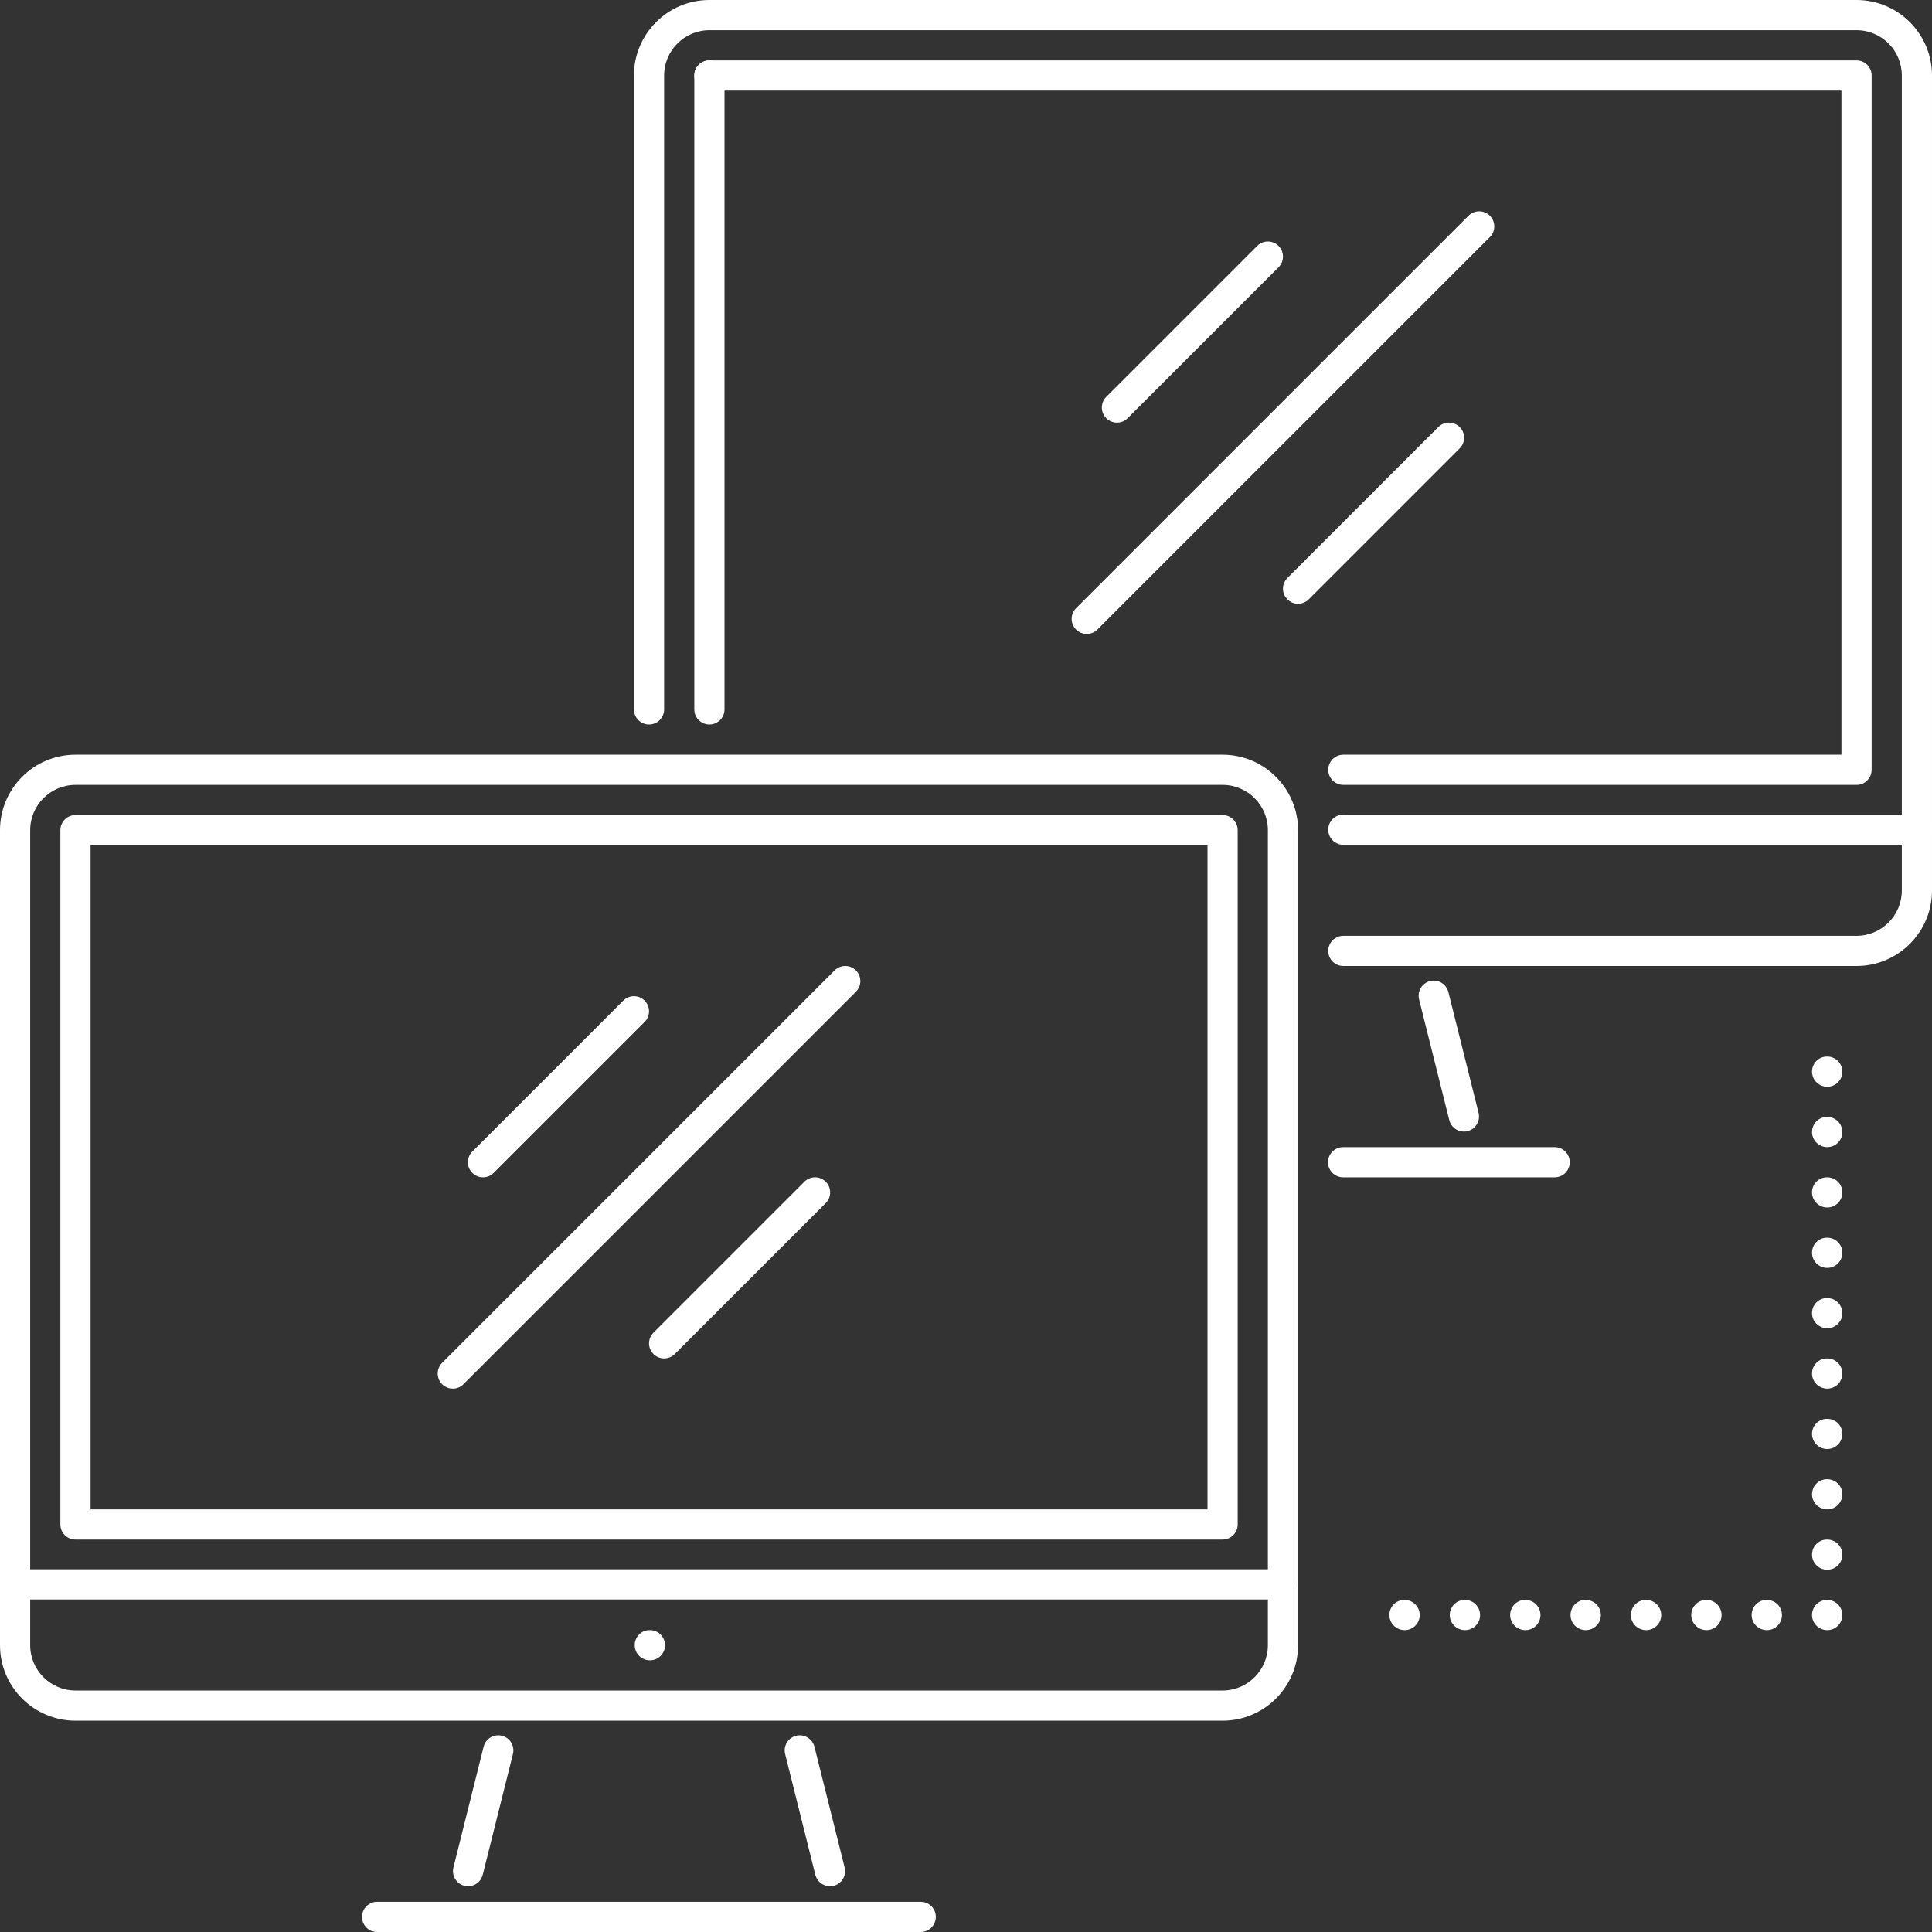<?xml version="1.0" encoding="iso-8859-1"?>
<!-- Generator: Adobe Illustrator 19.0.0, SVG Export Plug-In . SVG Version: 6.00 Build 0)  -->
<svg xmlns="http://www.w3.org/2000/svg" xmlns:xlink="http://www.w3.org/1999/xlink" version="1.1" id="Capa_1" x="0px" y="0px" viewBox="0 0 511.972 511.972" style="enable-background:new 0 0 511.972 511.972;" xml:space="preserve" width="512px" height="512px">
<rect x="0" y="0" width="511.972" height="511.972" fill="#333333" stroke="none"/>
<g>
	<g>
		<path d="M484.216,279.985h-0.086c-2.203,0-3.953,1.789-3.953,4c0,2.21,1.828,3.999,4.039,3.999c2.204,0,3.999-1.789,3.999-3.999    C488.215,281.774,486.419,279.985,484.216,279.985z" fill="#FFFFFF"/>
	</g>
</g>
<g>
	<g>
		<path d="M484.216,295.984h-0.086c-2.203,0-3.953,1.789-3.953,4s1.828,4,4.039,4c2.204,0,3.999-1.789,3.999-4    S486.419,295.984,484.216,295.984z" fill="#FFFFFF"/>
	</g>
</g>
<g>
	<g>
		<path d="M484.216,311.983h-0.086c-2.203,0-3.953,1.789-3.953,4s1.828,4,4.039,4c2.204,0,3.999-1.789,3.999-4    S486.419,311.983,484.216,311.983z" fill="#FFFFFF"/>
	</g>
</g>
<g>
	<g>
		<path d="M484.216,327.982h-0.086c-2.203,0-3.953,1.789-3.953,4s1.828,4,4.039,4c2.204,0,3.999-1.789,3.999-4    S486.419,327.982,484.216,327.982z" fill="#FFFFFF"/>
	</g>
</g>
<g>
	<g>
		<path d="M484.216,343.982h-0.086c-2.203,0-3.953,1.788-3.953,3.999s1.828,4,4.039,4c2.204,0,3.999-1.789,3.999-4    S486.419,343.982,484.216,343.982z" fill="#FFFFFF"/>
	</g>
</g>
<g>
	<g>
		<path d="M484.216,359.98h-0.086c-2.203,0-3.953,1.789-3.953,4s1.828,4,4.039,4c2.204,0,3.999-1.789,3.999-4    S486.419,359.98,484.216,359.98z" fill="#FFFFFF"/>
	</g>
</g>
<g>
	<g>
		<path d="M484.216,375.98h-0.086c-2.203,0-3.953,1.789-3.953,4c0,2.21,1.828,3.999,4.039,3.999c2.204,0,3.999-1.789,3.999-3.999    C488.215,377.769,486.419,375.98,484.216,375.98z" fill="#FFFFFF"/>
	</g>
</g>
<g>
	<g>
		<path d="M484.216,391.979h-0.086c-2.203,0-3.953,1.789-3.953,3.999c0,2.211,1.828,4,4.039,4c2.204,0,3.999-1.789,3.999-4    C488.215,393.768,486.419,391.979,484.216,391.979z" fill="#FFFFFF"/>
	</g>
</g>
<g>
	<g>
		<path d="M484.216,407.978h-0.086c-2.203,0-3.953,1.789-3.953,4s1.828,4,4.039,4c2.204,0,3.999-1.789,3.999-4    S486.419,407.978,484.216,407.978z" fill="#FFFFFF"/>
	</g>
</g>
<g>
	<g>
		<path d="M484.216,423.977h-0.086c-2.203,0-3.953,1.789-3.953,4s1.828,4,4.039,4c2.204,0,3.999-1.789,3.999-4    S486.419,423.977,484.216,423.977z" fill="#FFFFFF"/>
	</g>
</g>
<g>
	<g>
		<path d="M452.217,423.977h-0.086c-2.202,0-3.952,1.789-3.952,4s1.828,4,4.038,4c2.204,0,4-1.789,4-4    S454.42,423.977,452.217,423.977z" fill="#FFFFFF"/>
	</g>
</g>
<g>
	<g>
		<path d="M468.216,423.977h-0.086c-2.203,0-3.953,1.789-3.953,4s1.828,4,4.039,4c2.204,0,4-1.789,4-4    S470.419,423.977,468.216,423.977z" fill="#FFFFFF"/>
	</g>
</g>
<g>
	<g>
		<path d="M436.218,423.977h-0.086c-2.203,0-3.953,1.789-3.953,4s1.828,4,4.039,4c2.204,0,4-1.789,4-4    S438.421,423.977,436.218,423.977z" fill="#FFFFFF"/>
	</g>
</g>
<g>
	<g>
		<path d="M420.219,423.977h-0.086c-2.203,0-3.953,1.789-3.953,4s1.828,4,4.039,4c2.204,0,4-1.789,4-4    S422.422,423.977,420.219,423.977z" fill="#FFFFFF"/>
	</g>
</g>
<g>
	<g>
		<path d="M404.22,423.977h-0.086c-2.203,0-3.953,1.789-3.953,4s1.828,4,4.039,4c2.204,0,4-1.789,4-4    S406.423,423.977,404.22,423.977z" fill="#FFFFFF"/>
	</g>
</g>
<g>
	<g>
		<path d="M388.221,423.977h-0.086c-2.203,0-3.953,1.789-3.953,4s1.828,4,4.039,4c2.203,0,3.999-1.789,3.999-4    S390.424,423.977,388.221,423.977z" fill="#FFFFFF"/>
	</g>
</g>
<g>
	<g>
		<path d="M372.222,423.977h-0.086c-2.203,0-3.953,1.789-3.953,4s1.828,4,4.039,4c2.203,0,4-1.789,4-4    S374.425,423.977,372.222,423.977z" fill="#FFFFFF"/>
	</g>
</g>
<g>
	<g>
		<path d="M172.233,431.977h-0.086c-2.203,0-3.953,1.788-3.953,3.999s1.829,4,4.039,4c2.203,0,4-1.789,4-4    S174.436,431.977,172.233,431.977z" fill="#FFFFFF"/>
	</g>
</g>
<g>
	<g>
		<path d="M226.816,257.158c-1.562-1.562-4.094-1.562-5.656,0L117.165,361.152c-1.562,1.562-1.562,4.094,0,5.656    c0.781,0.781,1.805,1.172,2.828,1.172c1.024,0,2.047-0.39,2.828-1.172l103.995-103.994    C228.378,261.252,228.378,258.72,226.816,257.158z" fill="#FFFFFF"/>
	</g>
</g>
<g>
	<g>
		<path d="M218.816,313.155c-1.562-1.562-4.094-1.562-5.656,0l-39.998,39.998c-1.562,1.562-1.562,4.094,0,5.656    c0.781,0.78,1.805,1.171,2.828,1.171c1.023,0,2.047-0.39,2.828-1.171l39.998-39.998    C220.378,317.249,220.378,314.717,218.816,313.155z" fill="#FFFFFF"/>
	</g>
</g>
<g>
	<g>
		<path d="M170.819,265.158c-1.562-1.562-4.094-1.562-5.656,0l-39.998,39.998c-1.562,1.562-1.562,4.093,0,5.655    c0.781,0.781,1.805,1.172,2.828,1.172s2.047-0.391,2.828-1.172l39.998-39.997C172.381,269.252,172.381,266.72,170.819,265.158z" fill="#FFFFFF"/>
	</g>
</g>
<g>
	<g>
		<path d="M339.982,415.853H4c-2.211,0-4,1.789-4,3.999c0,2.211,1.789,4,4,4h335.982c2.21,0,3.999-1.789,3.999-4    C343.981,417.642,342.192,415.853,339.982,415.853z" fill="#FFFFFF"/>
	</g>
</g>
<g>
	<g>
		<path d="M133.009,459.967c-2.18-0.524-4.321,0.766-4.852,2.914l-8,31.998c-0.531,2.141,0.766,4.313,2.914,4.852    c0.328,0.078,0.649,0.117,0.969,0.117c1.797,0,3.429-1.211,3.883-3.031l8-31.998C136.454,462.678,135.157,460.506,133.009,459.967    z" fill="#FFFFFF"/>
	</g>
</g>
<g>
	<g>
		<path d="M223.823,494.879l-8-31.998c-0.539-2.148-2.75-3.437-4.851-2.914c-2.148,0.54-3.445,2.711-2.914,4.852l8,31.998    c0.453,1.82,2.086,3.031,3.883,3.031c0.32,0,0.649-0.039,0.968-0.117C223.057,499.191,224.354,497.02,223.823,494.879z" fill="#FFFFFF"/>
	</g>
</g>
<g>
	<g>
		<path d="M243.987,503.973H99.932c-2.211,0-4,1.788-4,3.999s1.79,4,4,4h144.055c2.21,0,4-1.789,4-4    S246.197,503.973,243.987,503.973z" fill="#FFFFFF"/>
	</g>
</g>
<g>
	<g>
		<path d="M323.982,215.988H19.999c-2.211,0-4,1.789-4,4v183.99c0,2.211,1.789,4,4,4h303.983c2.211,0,4-1.789,4-4v-183.99    C327.982,217.777,326.193,215.988,323.982,215.988z M319.982,399.978H23.999v-175.99h295.983V399.978z" fill="#FFFFFF"/>
	</g>
</g>
<g>
	<g>
		<path d="M323.982,199.989H19.999C8.968,199.989,0,208.962,0,219.988v215.988c0,11.031,8.968,19.999,19.999,19.999h303.983    c11.031,0,19.999-8.968,19.999-19.999V219.988C343.981,208.962,335.013,199.989,323.982,199.989z M335.982,435.976    c0,6.617-5.383,12-12,12H19.999c-6.618,0-12-5.383-12-12V219.988c0-6.617,5.383-11.999,12-11.999h303.983    c6.617,0,12,5.382,12,11.999V435.976z" fill="#FFFFFF"/>
	</g>
</g>
<g>
	<g>
		<path d="M394.806,57.169c-1.562-1.562-4.093-1.562-5.655,0L285.156,161.163c-1.562,1.562-1.562,4.094,0,5.656    c0.781,0.781,1.805,1.172,2.828,1.172s2.047-0.391,2.828-1.172L394.806,62.825C396.368,61.263,396.368,58.731,394.806,57.169z" fill="#FFFFFF"/>
	</g>
</g>
<g>
	<g>
		<path d="M386.807,113.165c-1.562-1.562-4.094-1.562-5.656,0l-39.998,39.998c-1.562,1.563-1.562,4.094,0,5.656    c0.781,0.781,1.805,1.172,2.828,1.172c1.024,0,2.047-0.39,2.828-1.172l39.998-39.998    C388.369,117.259,388.369,114.727,386.807,113.165z" fill="#FFFFFF"/>
	</g>
</g>
<g>
	<g>
		<path d="M338.81,65.168c-1.562-1.562-4.094-1.562-5.656,0l-39.998,39.998c-1.562,1.563-1.562,4.094,0,5.656    c0.781,0.781,1.805,1.172,2.828,1.172s2.047-0.391,2.828-1.172l39.998-39.998C340.372,69.261,340.372,66.73,338.81,65.168z" fill="#FFFFFF"/>
	</g>
</g>
<g>
	<g>
		<path d="M507.972,215.863H355.98c-2.21,0-3.999,1.789-3.999,4s1.789,4,3.999,4h151.992c2.211,0,4-1.789,4-4    S510.183,215.863,507.972,215.863z" fill="#FFFFFF"/>
	</g>
</g>
<g>
	<g>
		<path d="M391.814,294.89l-7.999-31.998c-0.54-2.144-2.743-3.465-4.852-2.91c-2.147,0.536-3.444,2.707-2.913,4.848l7.999,31.998    c0.453,1.82,2.086,3.031,3.883,3.031c0.321,0,0.649-0.039,0.969-0.117C391.048,299.202,392.345,297.031,391.814,294.89z" fill="#FFFFFF"/>
	</g>
</g>
<g>
	<g>
		<path d="M411.978,303.984h-56.061c-2.21,0-3.999,1.789-3.999,4c0,2.21,1.789,3.999,3.999,3.999h56.061    c2.21,0,3.999-1.789,3.999-3.999C415.977,305.773,414.188,303.984,411.978,303.984z" fill="#FFFFFF"/>
	</g>
</g>
<g>
	<g>
		<path d="M491.973,15.999H187.99c-2.211,0-4,1.789-4,4s1.789,4,4,4h299.983v175.99H355.98c-2.21,0-3.999,1.789-3.999,4    s1.789,4,3.999,4h135.993c2.211,0,4-1.789,4-4V19.999C495.973,17.788,494.184,15.999,491.973,15.999z" fill="#FFFFFF"/>
	</g>
</g>
<g>
	<g>
		<path d="M491.972,0H187.989c-11.031,0-19.999,8.973-19.999,19.999V187.99c0,2.211,1.79,4,4,4c2.211,0,4-1.789,4-4V19.999    c0-6.617,5.383-11.999,12-11.999h303.983c6.617,0,11.999,5.382,11.999,11.999v215.987c0,6.617-5.382,12-11.999,12H355.98    c-2.21,0-3.999,1.789-3.999,4s1.789,4,3.999,4h135.993c11.031,0,19.999-8.972,19.998-19.999V19.999    C511.971,8.973,503.002,0,491.972,0z" fill="#FFFFFF"/>
	</g>
</g>
<g>
	<g>
		<path d="M187.99,15.999c-2.211,0-4,1.789-4,4V187.99c0,2.211,1.789,4,4,4c2.21,0,3.999-1.789,4-4V19.999    C191.99,17.788,190.2,15.999,187.99,15.999z" fill="#FFFFFF"/>
	</g>
</g>
<g>
</g>
<g>
</g>
<g>
</g>
<g>
</g>
<g>
</g>
<g>
</g>
<g>
</g>
<g>
</g>
<g>
</g>
<g>
</g>
<g>
</g>
<g>
</g>
<g>
</g>
<g>
</g>
<g>
</g>
</svg>
